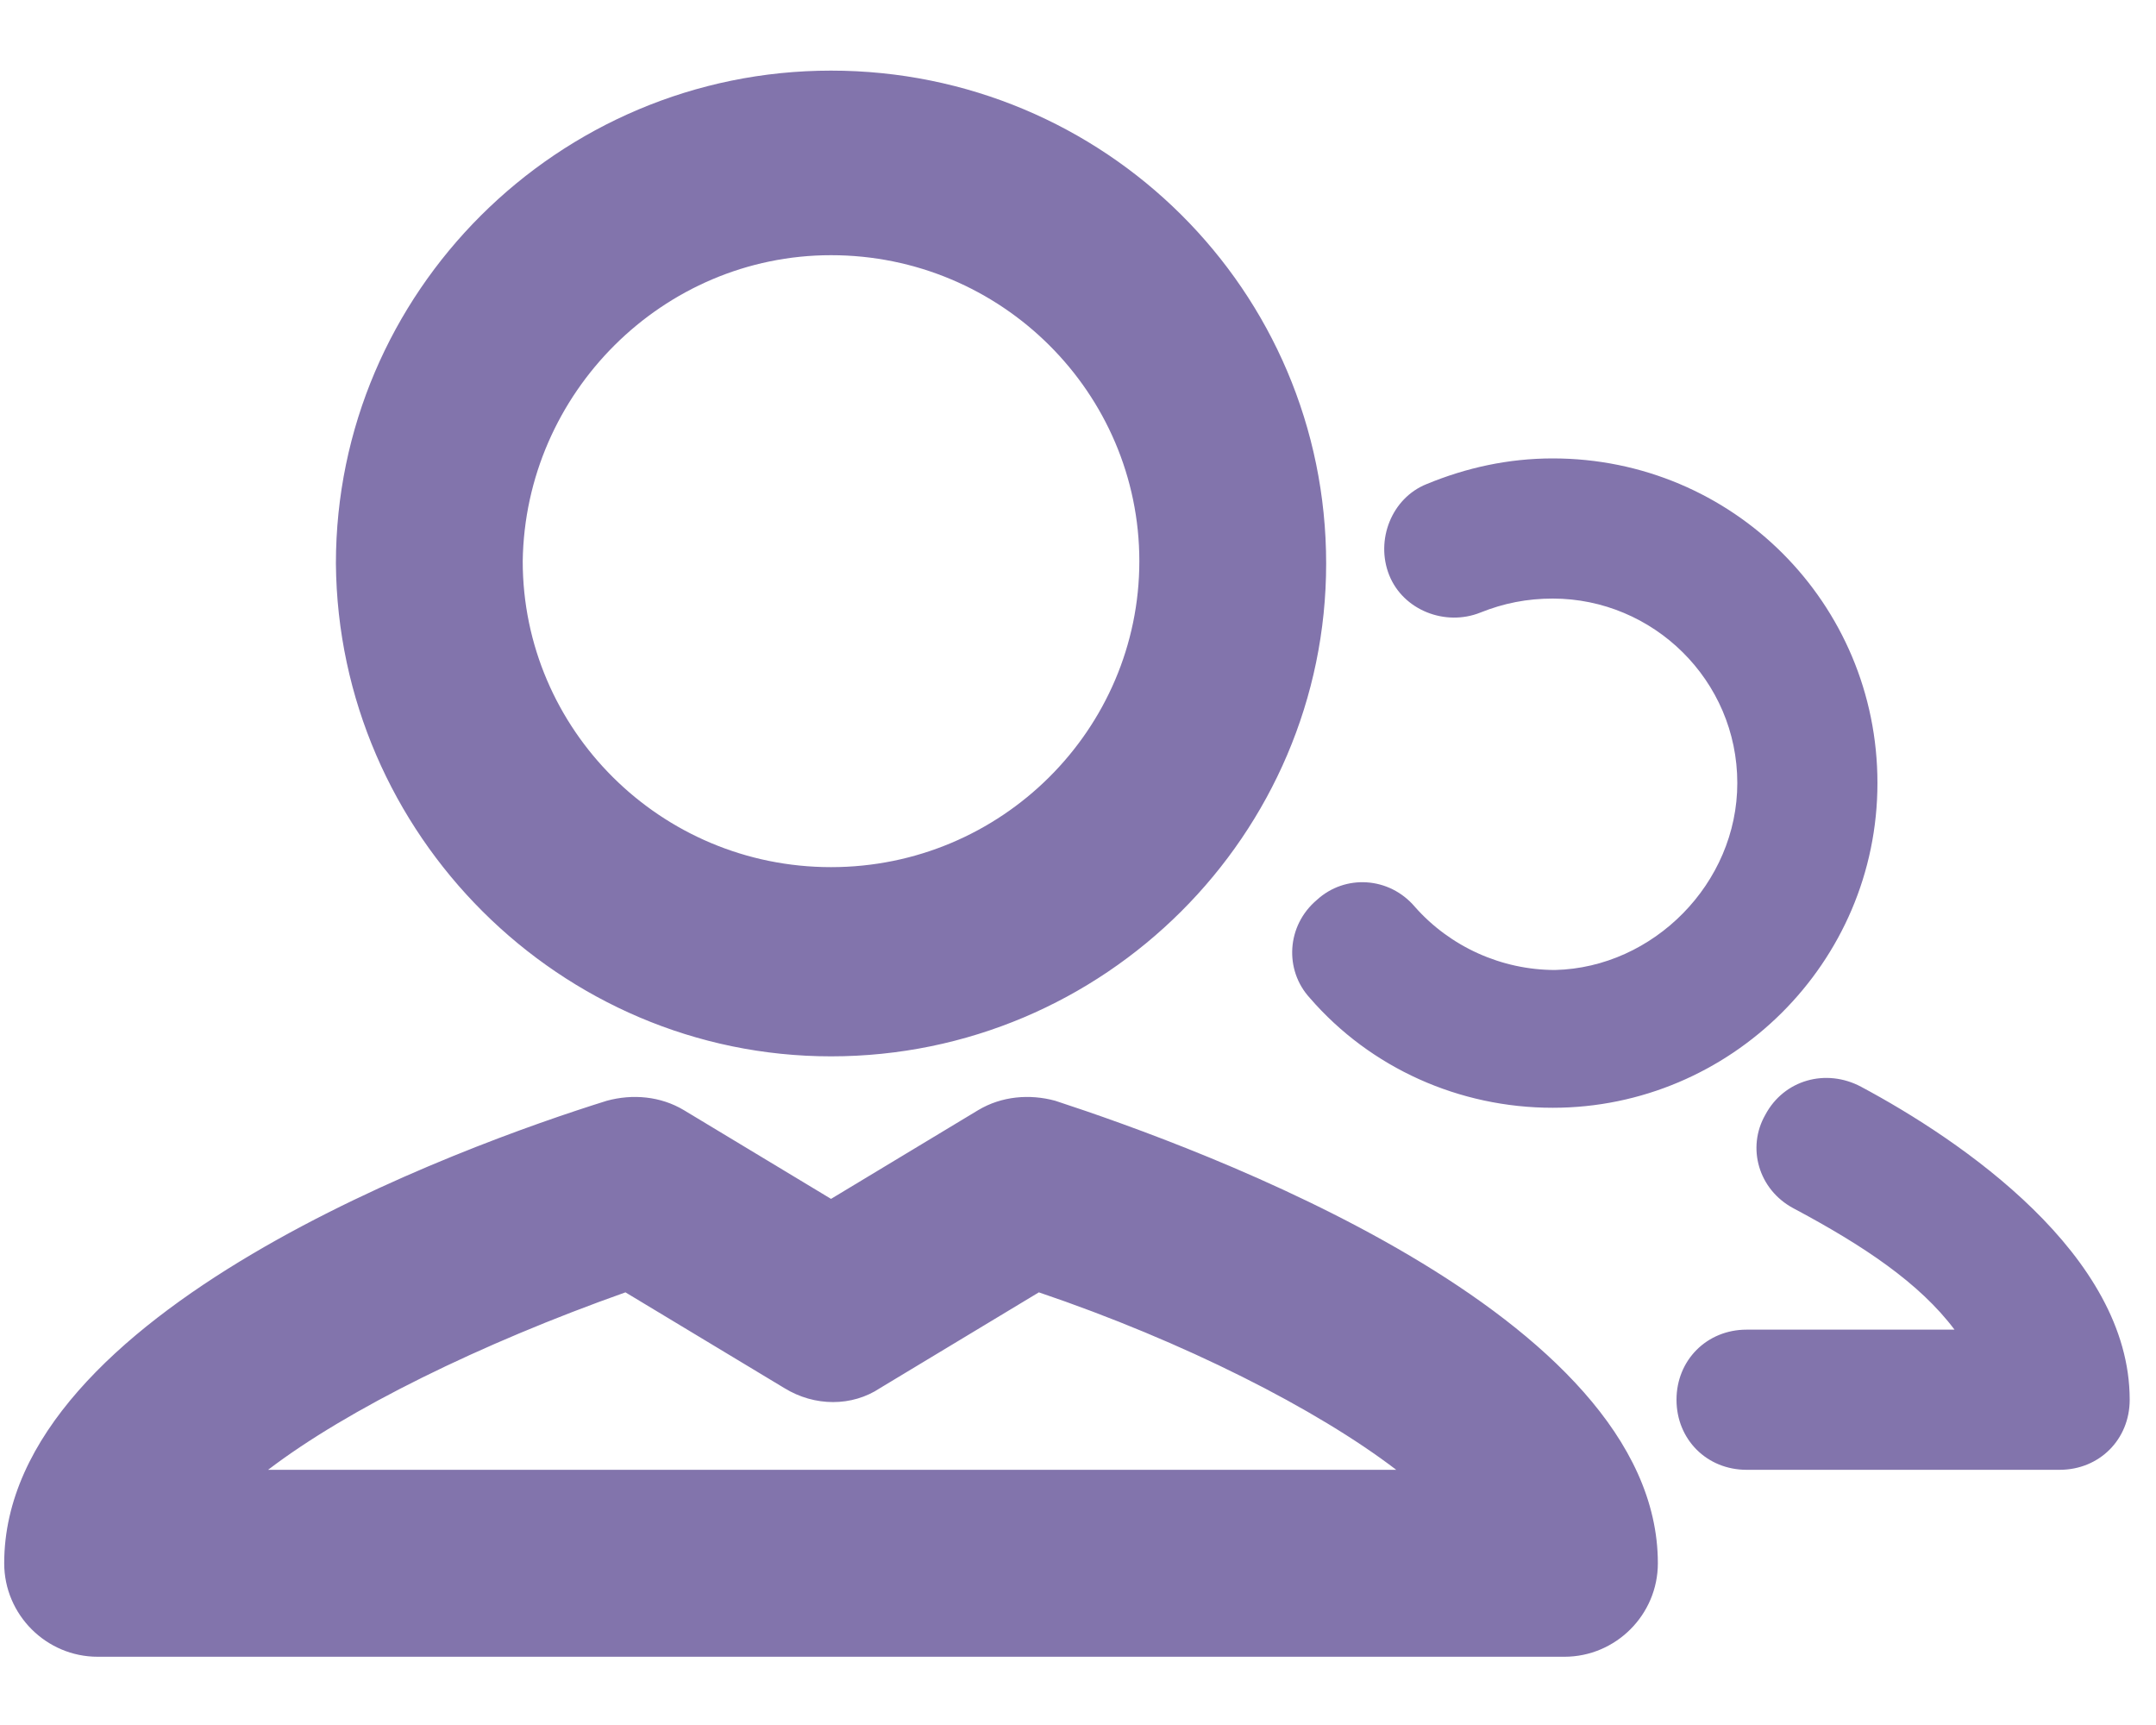 <svg width="20" height="16" viewBox="0 0 20 16" fill="none" xmlns="http://www.w3.org/2000/svg">
<path d="M7.709 9.798C10.244 9.798 12.302 7.74 12.302 5.227C12.302 2.692 10.244 0.655 7.709 0.655C5.174 0.655 3.116 2.713 3.116 5.227C3.137 7.74 5.196 9.798 7.709 9.798ZM7.709 2.367C9.291 2.367 10.569 3.645 10.569 5.205C10.569 6.765 9.291 8.043 7.709 8.043C6.127 8.043 4.849 6.765 4.849 5.205C4.871 3.645 6.149 2.367 7.709 2.367ZM9.789 10.21C9.551 10.145 9.291 10.167 9.074 10.297L7.709 11.12L6.344 10.297C6.127 10.167 5.867 10.145 5.629 10.21C4.307 10.622 0.039 12.16 0.039 14.5C0.039 14.977 0.429 15.367 0.906 15.367H14.512C14.989 15.367 15.379 14.977 15.379 14.5C15.379 12.182 11.111 10.643 9.789 10.21ZM2.487 13.633C3.224 13.07 4.459 12.463 5.802 11.987L7.276 12.875C7.557 13.048 7.904 13.048 8.164 12.875L9.637 11.987C10.981 12.442 12.216 13.07 12.952 13.633H2.487ZM19.756 12.983C19.756 13.352 19.474 13.633 19.106 13.633H16.202C15.834 13.633 15.552 13.352 15.552 12.983C15.552 12.615 15.834 12.333 16.202 12.333H18.131C17.806 11.9 17.286 11.553 16.636 11.207C16.311 11.033 16.202 10.643 16.376 10.34C16.549 10.015 16.939 9.907 17.264 10.08C18.196 10.578 19.756 11.64 19.756 12.983ZM16.116 7.263C16.116 6.31 15.336 5.552 14.404 5.552C14.166 5.552 13.949 5.595 13.732 5.682C13.407 5.812 13.017 5.66 12.887 5.335C12.757 5.01 12.909 4.62 13.234 4.49C13.602 4.338 13.992 4.252 14.404 4.252C16.072 4.252 17.416 5.595 17.416 7.263C17.416 8.932 16.051 10.275 14.404 10.275C13.537 10.275 12.714 9.907 12.151 9.257C11.912 8.997 11.934 8.585 12.216 8.347C12.476 8.108 12.887 8.13 13.126 8.412C13.451 8.78 13.927 8.997 14.426 8.997C15.336 8.975 16.116 8.195 16.116 7.263Z" fill="#8274AC"/>
</svg>
